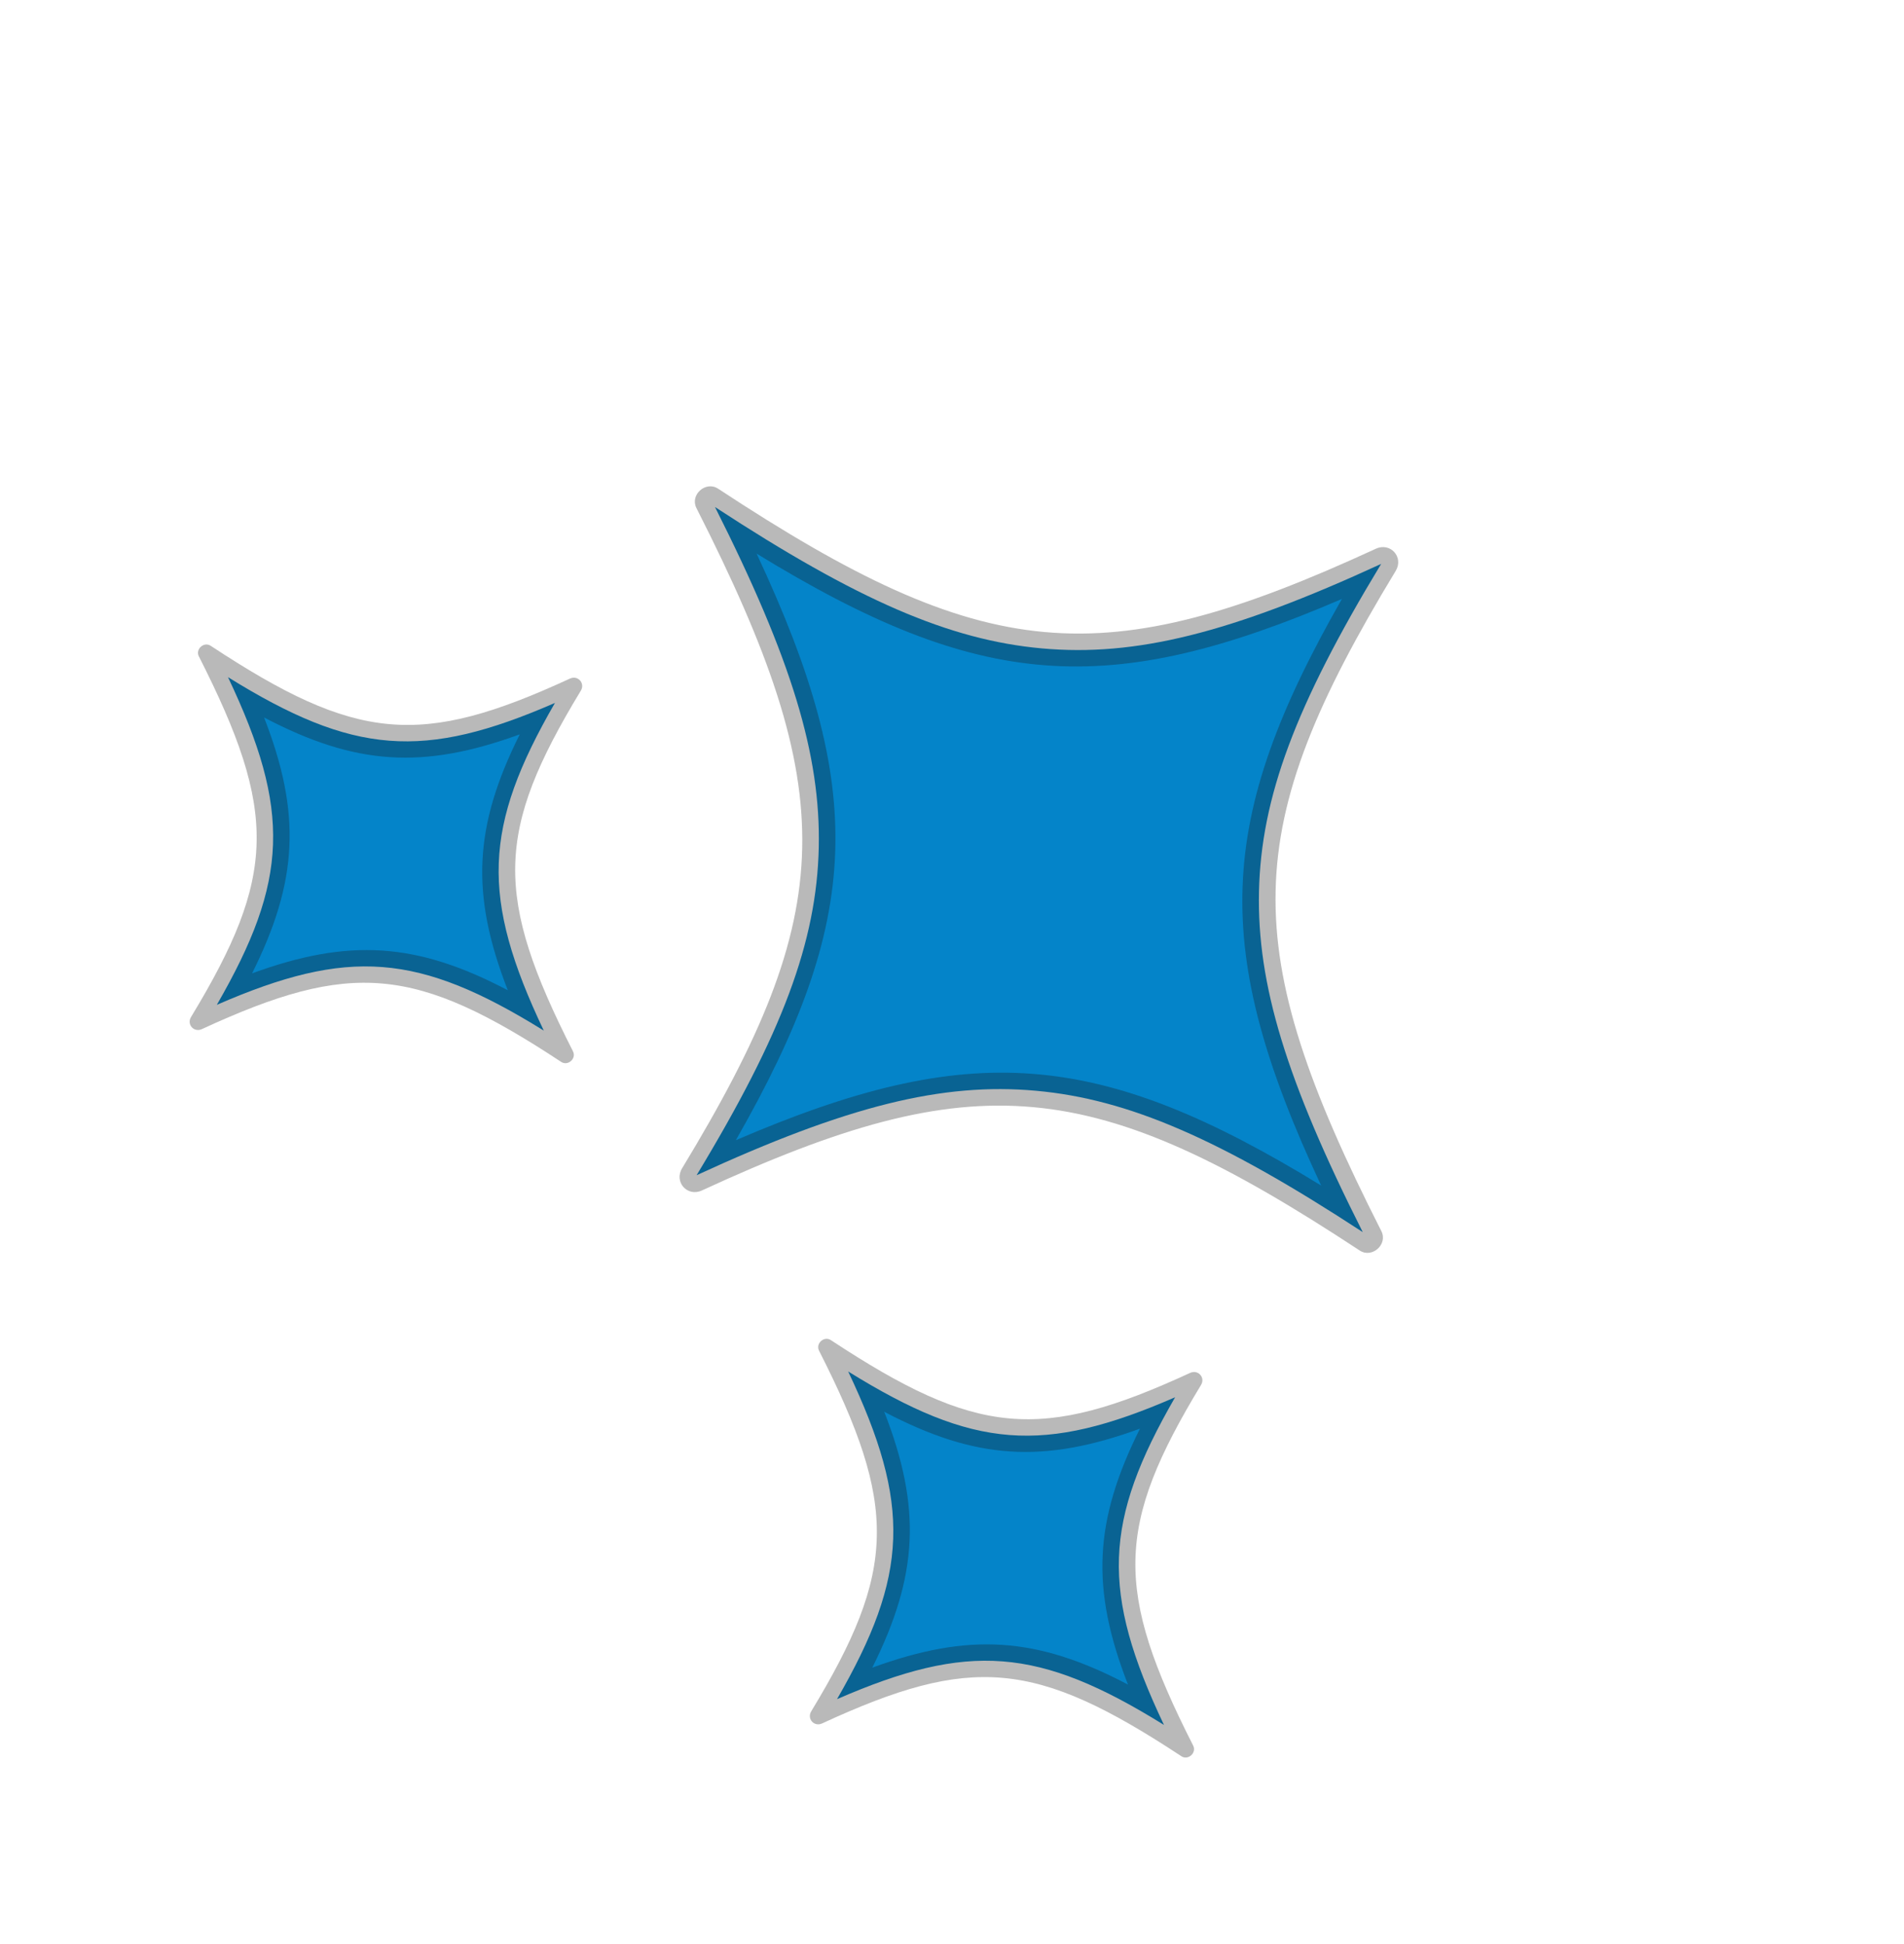 <svg width="95" height="97" viewBox="0 0 95 97" fill="none" xmlns="http://www.w3.org/2000/svg">
<path d="M67.995 61.489C60.884 56.836 56.292 54.85 51.694 54.434C47.015 54.008 42.265 55.189 34.756 58.649C39.04 51.574 40.749 46.987 40.852 42.294C40.952 37.678 39.498 32.89 35.674 25.302C42.785 29.955 47.377 31.941 51.975 32.357C56.654 32.783 61.406 31.6 68.913 28.141C64.629 35.217 62.92 39.804 62.817 44.497C62.717 49.112 64.171 53.901 67.995 61.489Z" fill="#0484C9"/>
<path d="M37.75 27.627C48.883 34.455 55.285 34.91 66.955 29.89C60.655 40.923 60.386 47.335 65.919 59.164C54.786 52.336 48.384 51.881 36.715 56.901C43.015 45.868 43.284 39.456 37.75 27.627ZM34.932 24.471C34.697 24.682 34.581 25.022 34.747 25.353C41.971 39.579 41.835 45.436 34.034 58.302C33.618 58.985 34.296 59.745 35.022 59.409C48.685 53.106 54.518 53.629 67.842 62.406C68.148 62.608 68.503 62.532 68.739 62.322C68.974 62.111 69.09 61.77 68.924 61.44C61.7 47.214 61.836 41.357 69.638 28.491C70.053 27.808 69.375 27.048 68.649 27.384C54.986 33.687 49.153 33.164 35.829 24.387C35.523 24.185 35.168 24.261 34.932 24.471Z" fill="#161616" fill-opacity="0.3"/>
<path d="M27.132 51.432C20.872 47.545 17.374 47.292 10.818 50.146C14.392 43.953 14.535 40.449 11.375 33.793C17.635 37.68 21.133 37.933 27.689 35.079C24.115 41.272 23.974 44.775 27.132 51.432Z" fill="#0484C9"/>
<path d="M13.175 35.804C17.74 38.204 21.113 38.406 25.934 36.647C23.643 41.239 23.464 44.613 25.337 49.418C20.771 47.018 17.399 46.816 12.577 48.575C14.868 43.982 15.047 40.608 13.175 35.804ZM10.022 32.274C9.895 32.387 9.83 32.576 9.921 32.754C13.866 40.525 13.793 43.722 9.532 50.752C9.305 51.125 9.675 51.539 10.073 51.357C17.536 47.913 20.724 48.199 28.001 52.994C28.168 53.104 28.362 53.062 28.489 52.948C28.617 52.834 28.681 52.646 28.59 52.468C24.645 44.697 24.718 41.499 28.979 34.47C29.206 34.097 28.836 33.682 28.438 33.864C20.975 37.308 17.788 37.023 10.511 32.227C10.344 32.117 10.149 32.16 10.022 32.274Z" fill="#161616" fill-opacity="0.3"/>
<path d="M58.076 86.082C51.816 82.194 48.318 81.942 41.763 84.795C45.337 78.603 45.477 75.1 42.319 68.442C48.579 72.33 52.078 72.583 58.633 69.729C55.059 75.921 54.919 79.424 58.076 86.082Z" fill="#0484C9"/>
<path d="M44.119 70.453C48.684 72.853 52.057 73.055 56.878 71.296C54.588 75.889 54.408 79.263 56.281 84.067C51.716 81.667 48.343 81.465 43.522 83.224C45.812 78.632 45.992 75.258 44.119 70.453ZM40.966 66.923C40.839 67.037 40.775 67.225 40.865 67.403C44.811 75.174 44.737 78.372 40.477 85.401C40.249 85.774 40.62 86.189 41.018 86.007C48.48 82.563 51.668 82.848 58.945 87.644C59.112 87.754 59.306 87.711 59.434 87.597C59.561 87.484 59.625 87.295 59.535 87.117C55.589 79.346 55.663 76.149 59.923 69.119C60.151 68.746 59.781 68.332 59.382 68.513C51.92 71.957 48.732 71.672 41.455 66.877C41.288 66.767 41.094 66.809 40.966 66.923Z" fill="#161616" fill-opacity="0.3"/>
</svg>
